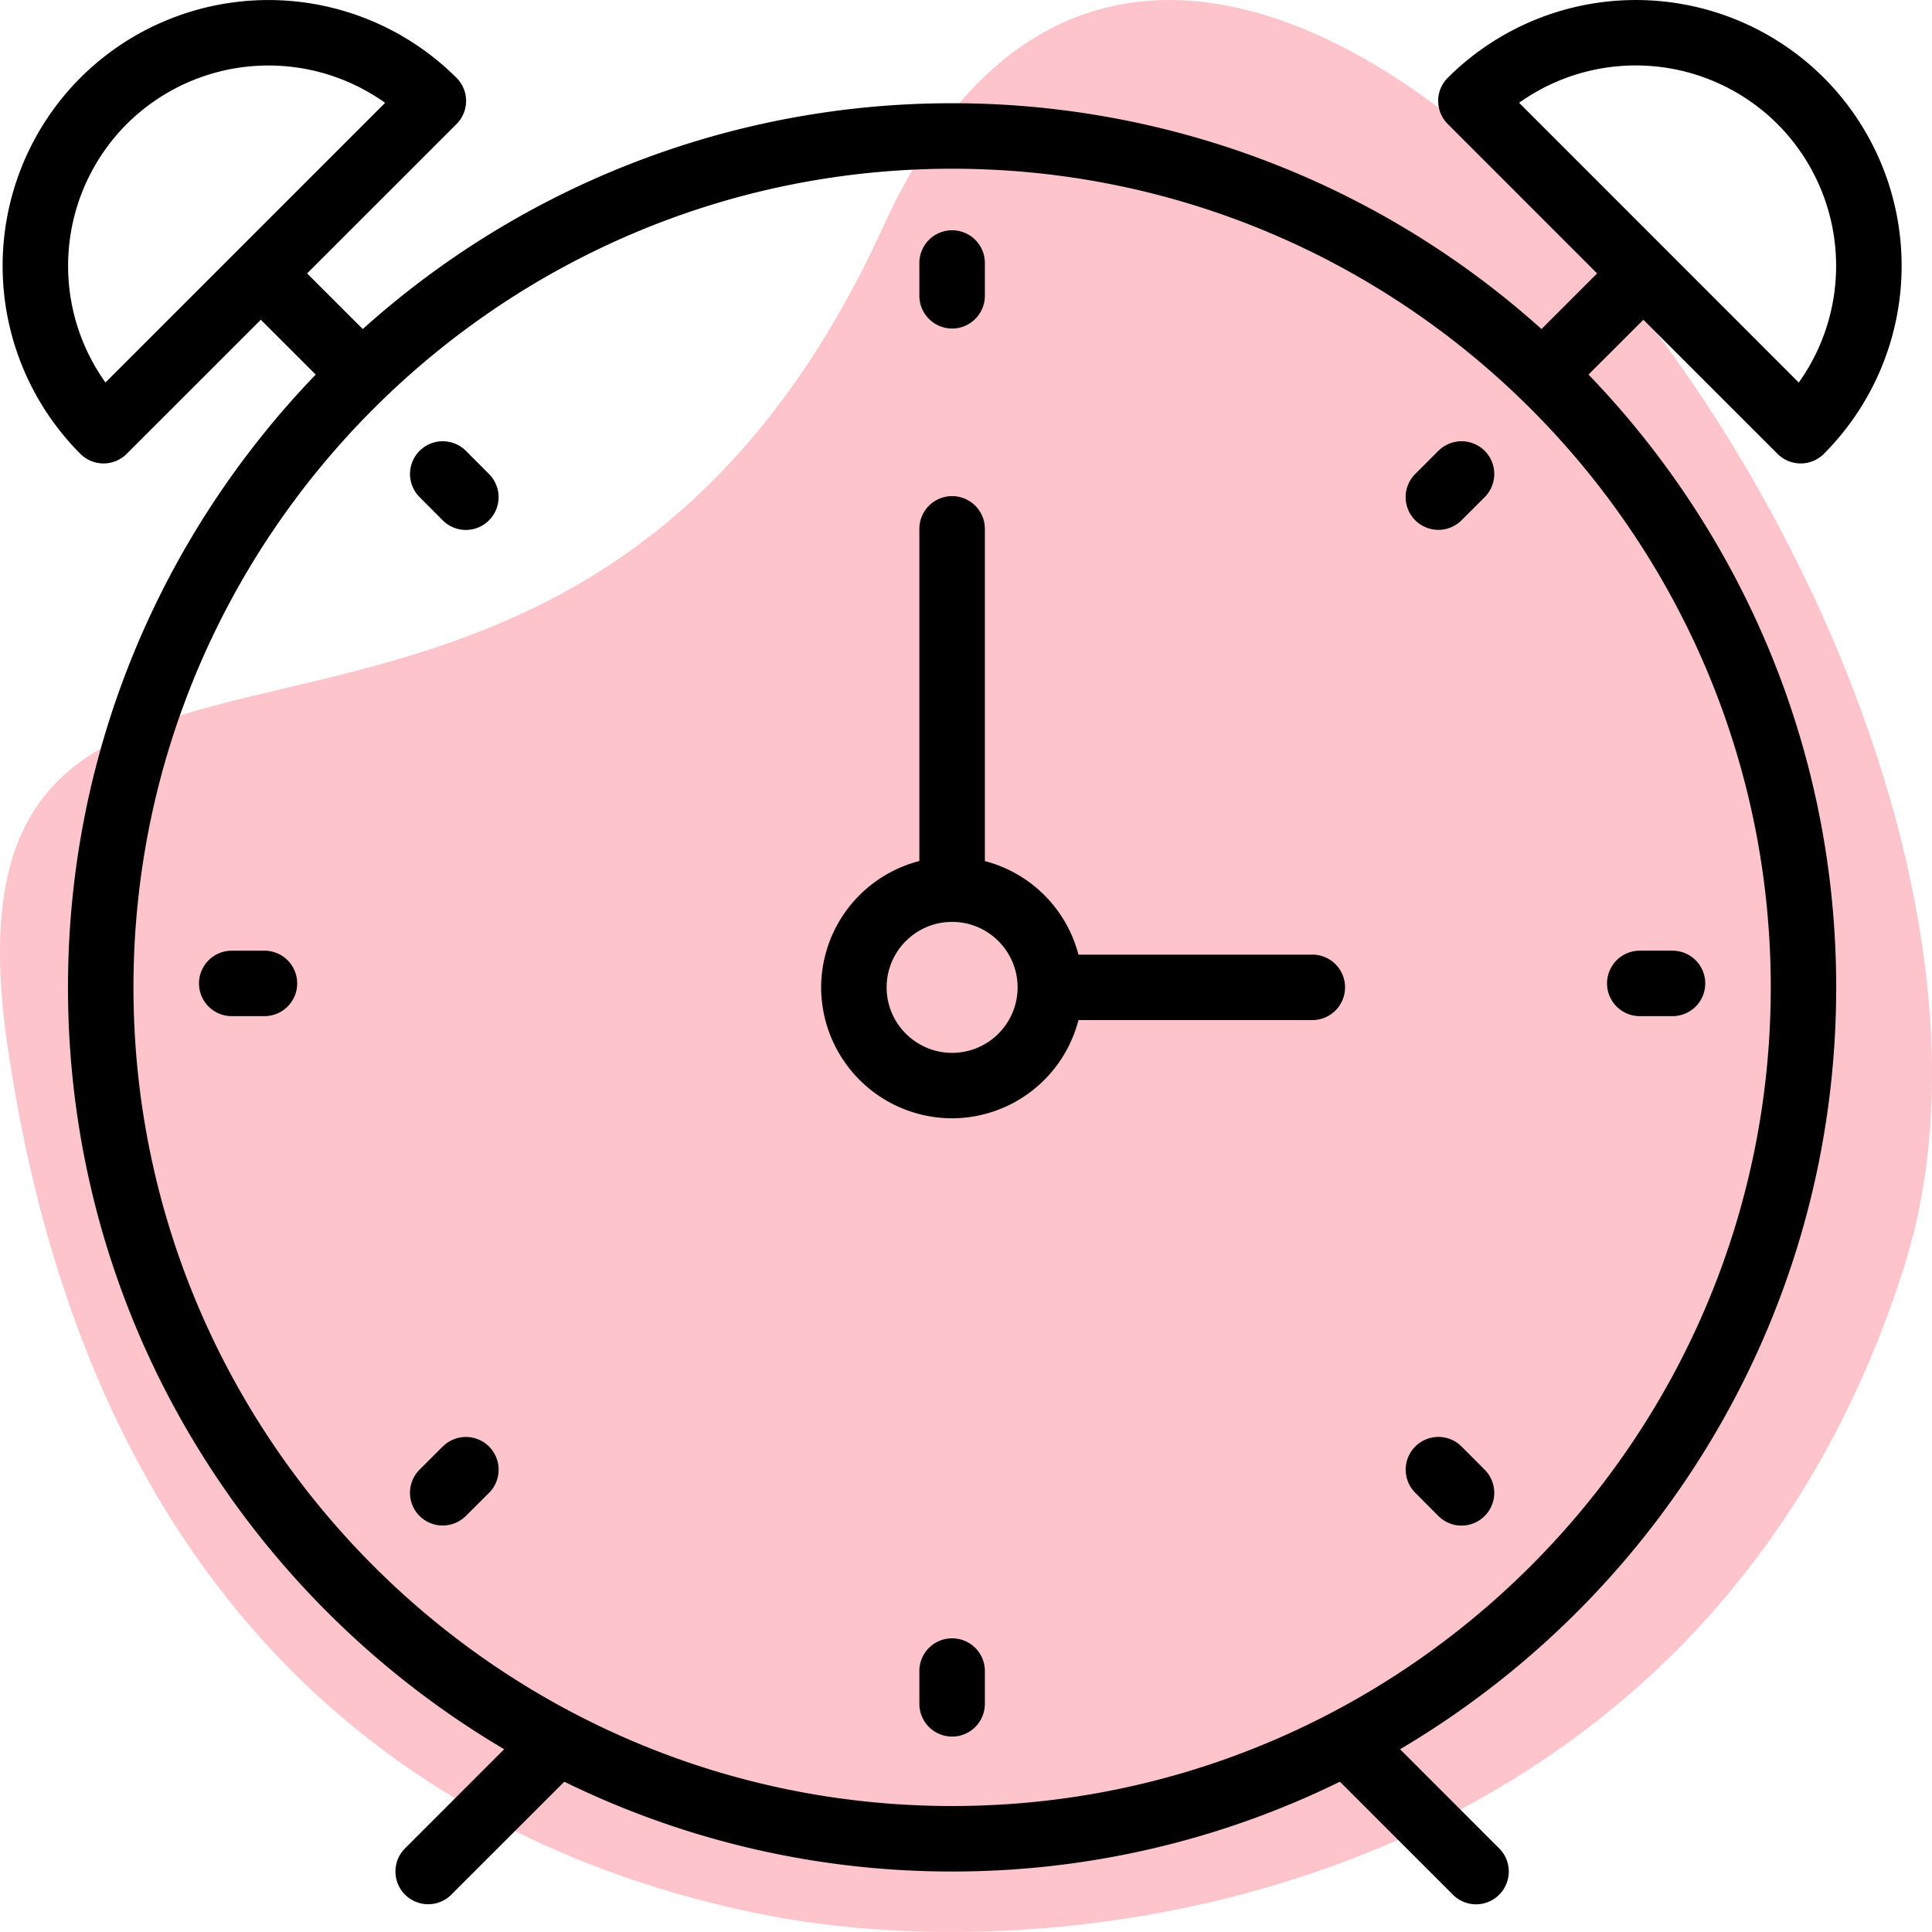 <svg xmlns="http://www.w3.org/2000/svg" width="48" height="48" viewBox="0 0 48 48">
    <g fill="none" fill-rule="evenodd">
        <path fill="#FC3A52" fill-opacity=".3" d="M19.132 47.6l-.287-.056C10.587 45.859 2.259 40.199.185 25.973c-2.052-14.084 13.425-3.001 21.529-19.85l.243-.52C29.99-11.99 52.145 16.102 47.32 31.43 42.55 46.582 27.455 49.17 19.132 47.6z"/>
        <g fill="#000" fill-rule="nonzero">
            <path d="M32.604 23.718h-5.81a3.25 3.25 0 0 0-2.325-2.325V13.14a.813.813 0 1 0-1.628 0v8.252a3.25 3.25 0 0 0-2.44 3.138 3.258 3.258 0 0 0 3.254 3.254 3.251 3.251 0 0 0 3.139-2.44h5.81a.813.813 0 1 0 0-1.627zm-8.949 2.44c-.897 0-1.627-.73-1.627-1.627s.73-1.627 1.627-1.627 1.627.73 1.627 1.627c0 .898-.73 1.627-1.627 1.627z"/>
            <path d="M40.83 7.944l3.333 3.332a.813.813 0 0 0 1.15 0 6.614 6.614 0 0 0 0-9.344 6.615 6.615 0 0 0-9.343 0 .811.811 0 0 0 0 1.15l3.71 3.711-1.382 1.382a21.875 21.875 0 0 0-14.642-5.61 21.875 21.875 0 0 0-14.643 5.61L7.63 6.793l3.711-3.71a.811.811 0 0 0 0-1.15 6.615 6.615 0 0 0-9.344 0 6.614 6.614 0 0 0 0 9.343.813.813 0 0 0 1.15 0L6.48 7.944l1.364 1.363c-3.807 3.952-6.155 9.318-6.155 15.224 0 8.053 4.358 15.103 10.837 18.928l-2.463 2.463a.813.813 0 1 0 1.15 1.15l2.807-2.806a21.83 21.83 0 0 0 9.635 2.231 21.83 21.83 0 0 0 9.635-2.231l2.807 2.807a.811.811 0 0 0 1.15 0 .813.813 0 0 0 0-1.15l-2.463-2.464C41.263 39.634 45.62 32.584 45.62 24.53c0-5.906-2.348-11.272-6.154-15.224l1.364-1.363zm3.332-4.861a4.99 4.99 0 0 1 .528 6.421l-6.948-6.95a4.987 4.987 0 0 1 6.42.529zM2.62 9.503a4.988 4.988 0 0 1 .528-6.42 4.99 4.99 0 0 1 6.42-.528L2.62 9.503zM23.655 44.87c-11.215 0-20.339-9.124-20.339-20.339 0-11.215 9.124-20.339 20.34-20.339 11.214 0 20.338 9.124 20.338 20.34 0 11.214-9.123 20.338-20.339 20.338z"/>
            <path d="M23.655 8.162c.45 0 .814-.364.814-.814v-.813a.813.813 0 1 0-1.628 0v.813c0 .45.365.814.814.814zM23.655 40.704a.813.813 0 0 0-.814.814v.813a.813.813 0 1 0 1.628 0v-.813a.813.813 0 0 0-.814-.814zM40.74 25.246h.813a.813.813 0 1 0 0-1.627h-.813a.813.813 0 1 0 0 1.627zM6.57 23.62h-.813a.813.813 0 1 0 0 1.626h.813a.813.813 0 1 0 0-1.627zM35.736 11.201l-.575.575a.813.813 0 1 0 1.15 1.15l.576-.575a.813.813 0 1 0-1.15-1.15zM11 35.938l-.576.575a.813.813 0 1 0 1.15 1.15l.576-.574a.813.813 0 1 0-1.15-1.15zM36.312 35.938a.813.813 0 1 0-1.15 1.15l.574.576a.811.811 0 0 0 1.15 0 .813.813 0 0 0 0-1.15l-.574-.576zM11.575 11.201a.813.813 0 1 0-1.15 1.15l.574.576a.811.811 0 0 0 1.15 0 .813.813 0 0 0 0-1.15l-.574-.576z"/>
        </g>
    </g>
</svg>

